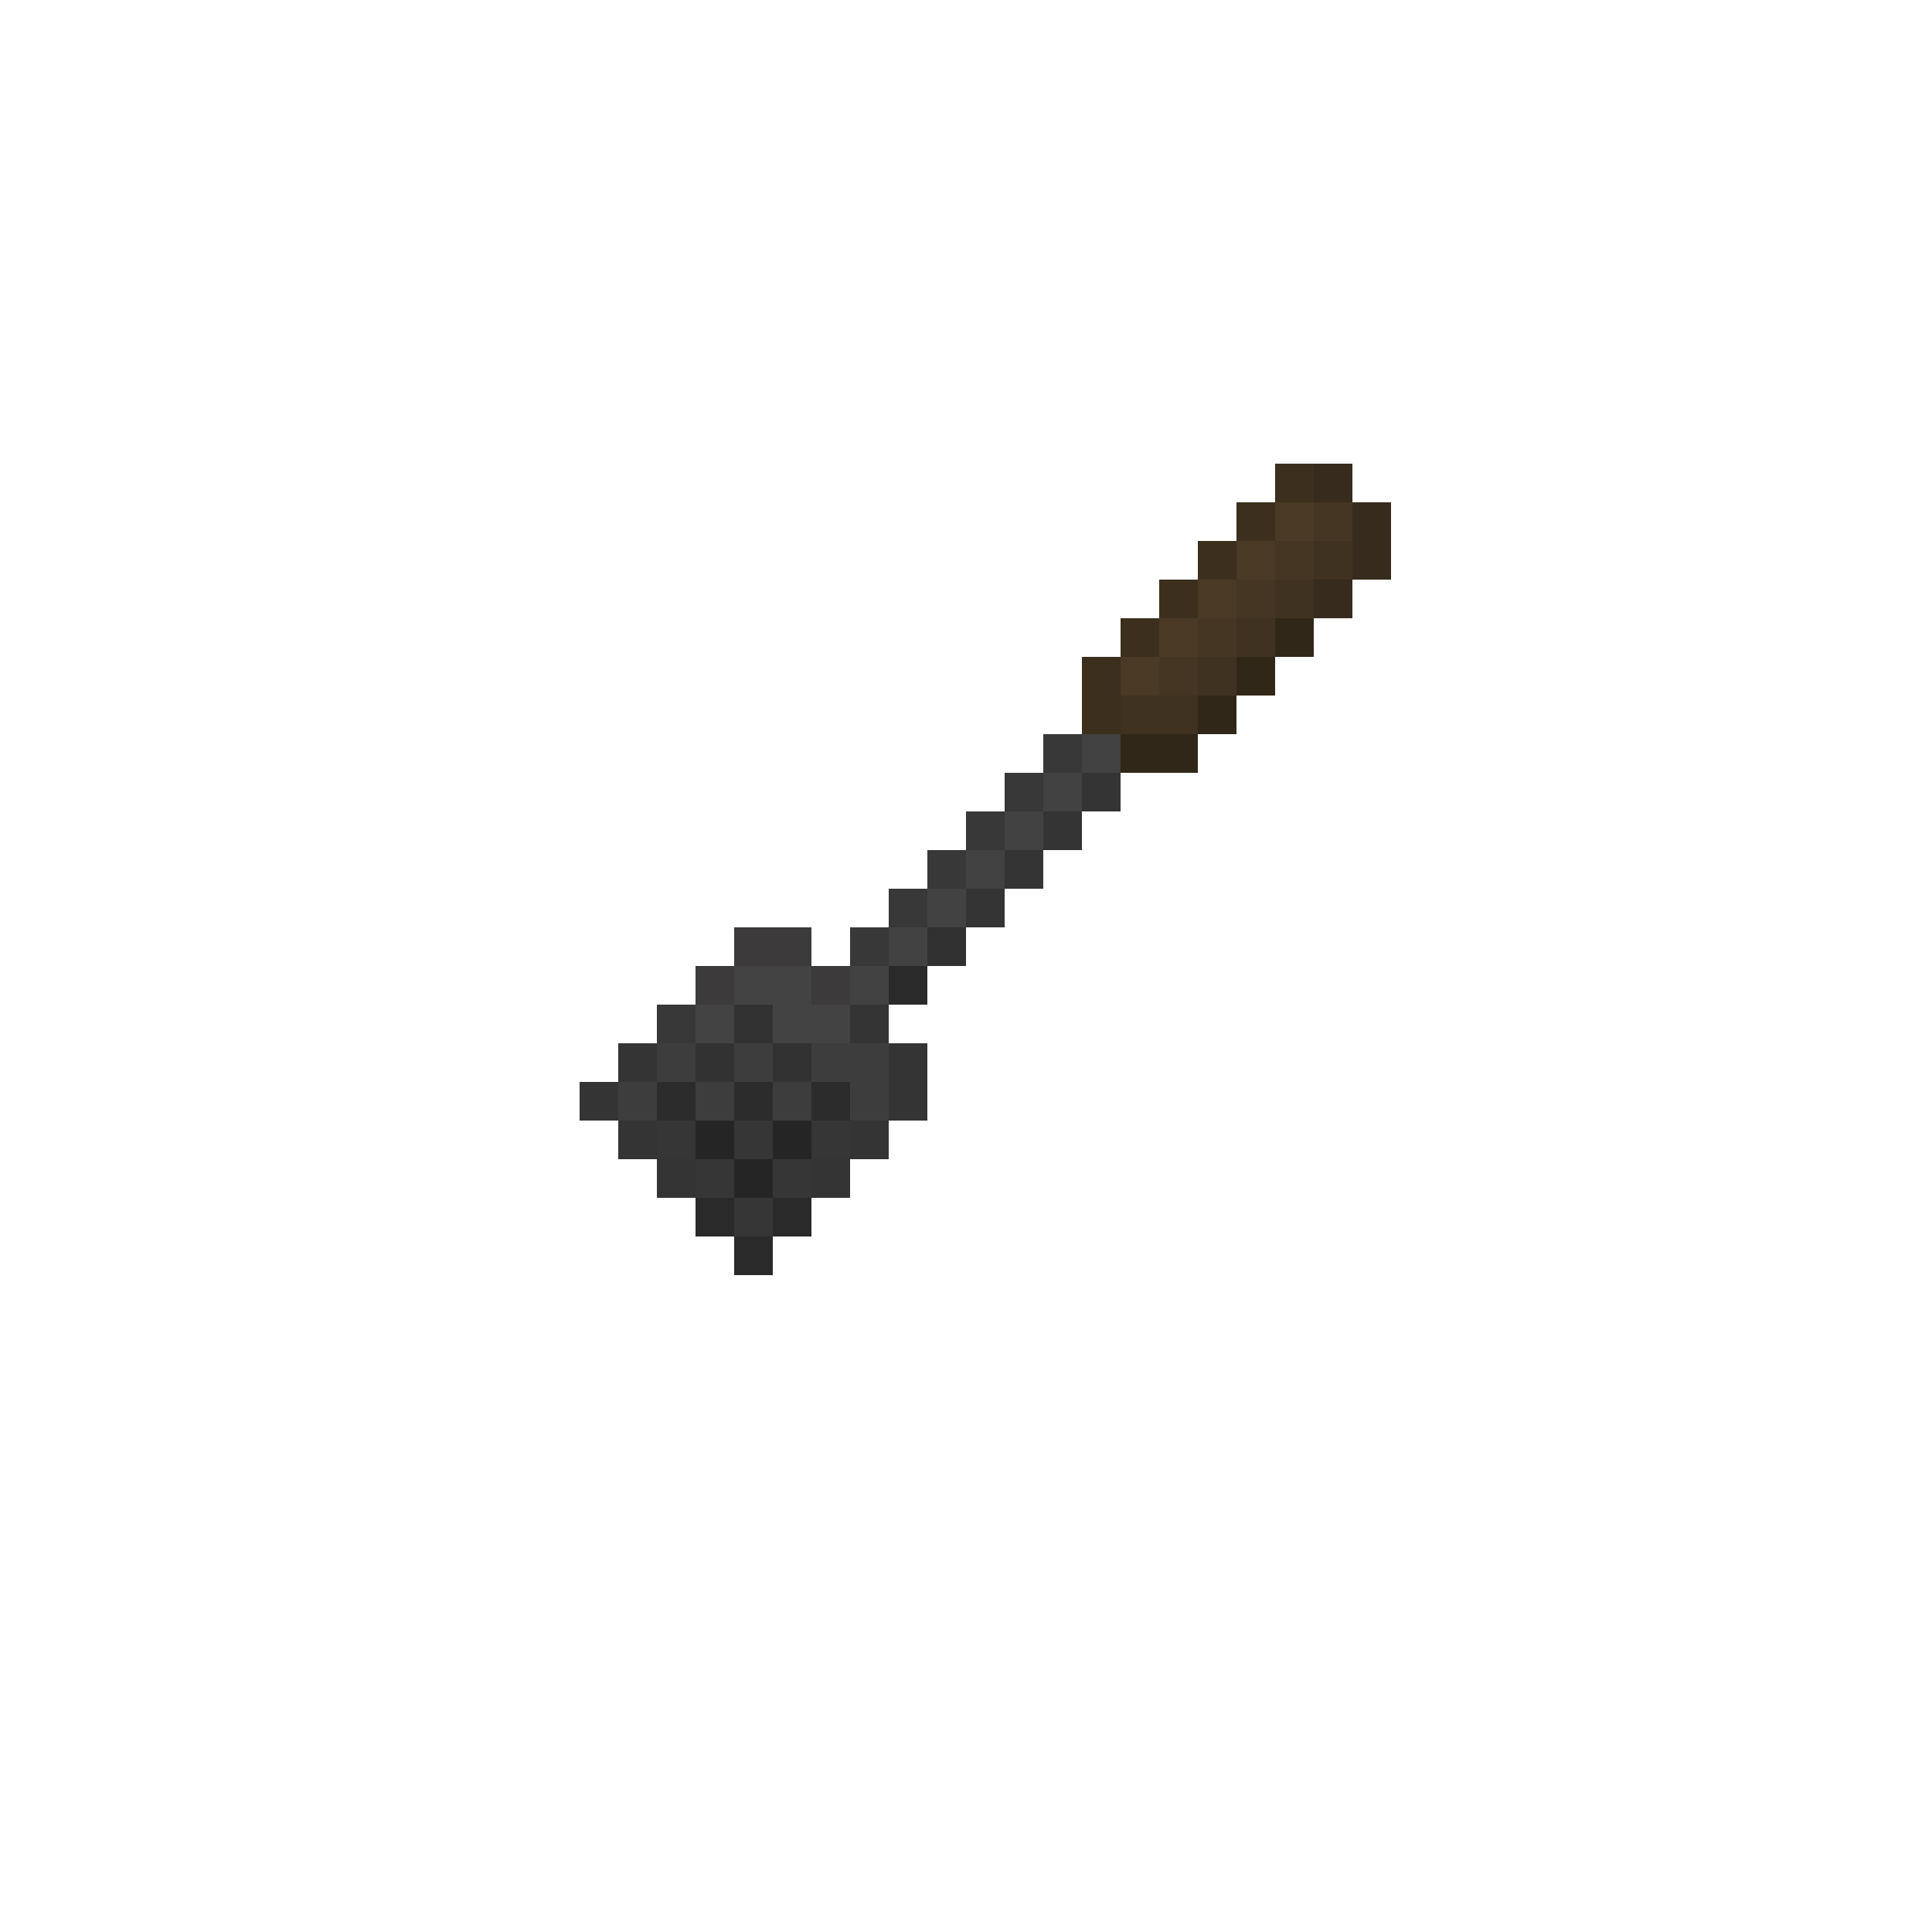 <svg xmlns="http://www.w3.org/2000/svg" viewBox="0 -0.5 50 50" shape-rendering="crispEdges">
<path stroke="#3c2f1e" d="M33 12h1M32 13h1M31 14h1M30 15h1M29 16h1M28 17h1M28 18h1" />
<path stroke="#362b1c" d="M34 12h1M35 13h1M35 14h1M34 15h1" />
<path stroke="#493925" d="M33 13h1M32 14h1M31 15h1M30 16h1M29 17h1" />
<path stroke="#453623" d="M34 13h1M33 14h1M32 15h1M31 16h1M30 17h1" />
<path stroke="#403221" d="M34 14h1M33 15h1M32 16h1M31 17h1M29 18h2" />
<path stroke="#312719" d="M33 16h1M32 17h1M31 18h1M29 19h2" />
<path stroke="#383838" d="M27 19h1M26 20h1M25 21h1M24 22h1M23 23h1M22 24h1M17 26h1" />
<path stroke="#424242" d="M28 19h1M27 20h1M26 21h1M25 22h1M24 23h1M23 24h1M22 25h1" />
<path stroke="#343434" d="M28 20h1M27 21h1M26 22h1M25 23h1M22 26h1M16 27h1M23 27h1M15 28h1M23 28h1M16 29h1M22 29h1M17 30h1M21 30h1" />
<path stroke="#3c3a3a" d="M19 24h2M18 25h1M21 25h1" />
<path stroke="#313131" d="M24 24h1" />
<path stroke="#434343" d="M19 25h2M18 26h1M20 26h2" />
<path stroke="#2b2a2a" d="M23 25h1M18 31h1M20 31h1M19 32h1" />
<path stroke="#333232" d="M19 26h1M18 27h1M20 27h1" />
<path stroke="#3e3d3d" d="M17 27h1M19 27h1M21 27h2M16 28h1M18 28h1M20 28h1M22 28h1" />
<path stroke="#2d2c2c" d="M17 28h1M19 28h1M21 28h1" />
<path stroke="#363636" d="M17 29h1M19 29h1M21 29h1M18 30h1M20 30h1M19 31h1" />
<path stroke="#252525" d="M18 29h1M20 29h1M19 30h1" />
</svg>